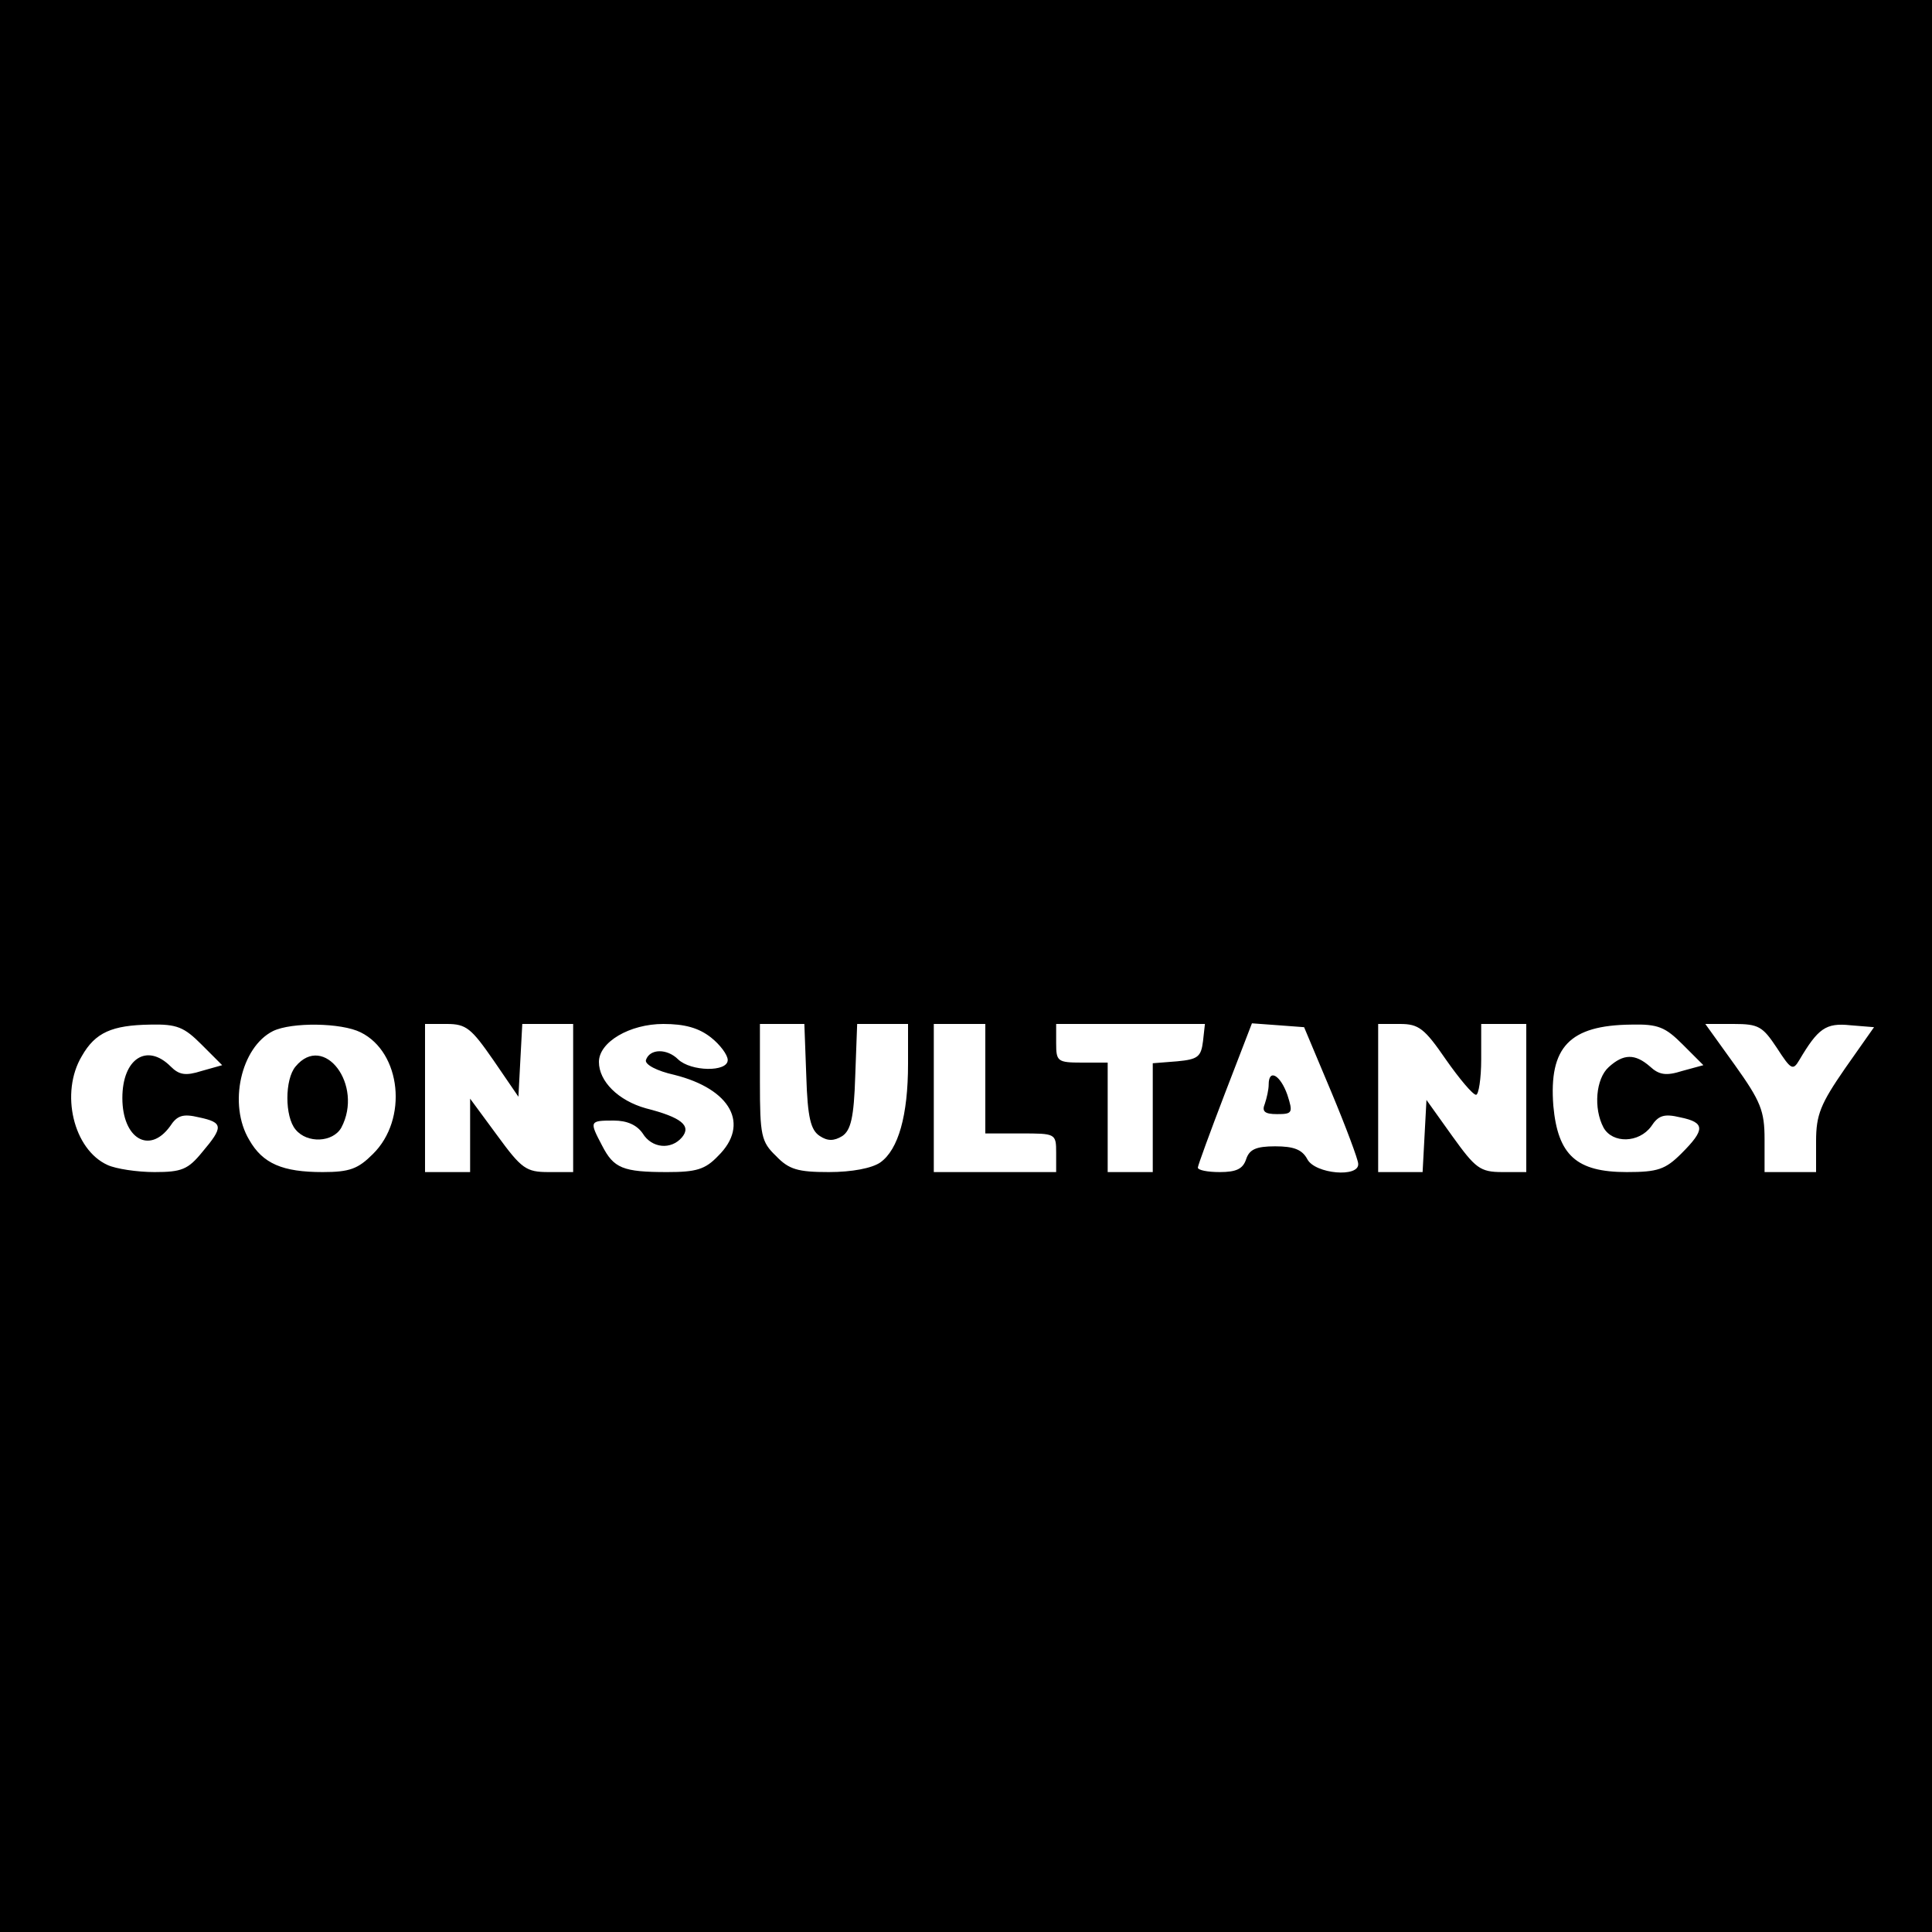 <?xml version="1.0" standalone="no"?>
<!DOCTYPE svg PUBLIC "-//W3C//DTD SVG 20010904//EN"
 "http://www.w3.org/TR/2001/REC-SVG-20010904/DTD/svg10.dtd">
<svg version="1.0" xmlns="http://www.w3.org/2000/svg"
 width="300pt" height="300pt" viewBox="0 0 300 300"
 preserveAspectRatio="xMidYMid meet">
<g transform="translate(0,300) scale(0.1,-0.1)"
fill="#000000" stroke="none">
<path d="M0 1500 l0 -1500 1500 0 1500 0 0 1500 0 1500 -1500 0 -1500 0 0
-1500z m313 -122 l32 -32 -32 -9 c-25 -8 -35 -6 -48 7 -37 37 -75 12 -75 -49
0 -63 42 -88 74 -44 11 17 20 20 45 14 38 -8 38 -15 5 -54 -22 -27 -32 -31
-74 -31 -27 0 -60 5 -73 11 -53 24 -74 112 -40 169 21 37 47 48 106 49 42 1
53 -4 80 -31z m247 19 c63 -31 74 -135 19 -189 -23 -23 -36 -28 -78 -28 -62 0
-93 13 -114 50 -33 55 -13 144 37 169 29 14 106 13 136 -2z m206 -43 l39 -57
3 57 3 56 39 0 40 0 0 -115 0 -115 -38 0 c-35 0 -42 5 -80 57 l-42 57 0 -57 0
-57 -35 0 -35 0 0 115 0 115 34 0 c30 0 38 -7 72 -56z m338 35 c14 -11 26 -27
26 -35 0 -19 -57 -18 -77 1 -17 17 -44 17 -50 -1 -2 -7 17 -17 44 -23 88 -22
118 -77 68 -126 -20 -21 -34 -25 -79 -25 -69 0 -83 6 -101 41 -20 38 -20 39
18 39 21 0 36 -7 45 -20 14 -23 44 -26 61 -6 15 18 -1 31 -56 45 -43 12 -73
42 -73 72 0 31 48 59 100 59 33 0 55 -6 74 -21z m148 -60 c2 -65 7 -84 21 -93
12 -8 22 -8 35 0 13 9 18 28 20 93 l3 81 39 0 40 0 0 -62 c0 -80 -15 -133 -43
-153 -13 -9 -44 -15 -80 -15 -48 0 -62 4 -82 25 -23 22 -25 32 -25 115 l0 90
35 0 34 0 3 -81z m278 -4 l0 -85 55 0 c54 0 55 0 55 -30 l0 -30 -95 0 -95 0 0
115 0 115 40 0 40 0 0 -85z m338 58 c-3 -24 -8 -28 -40 -31 l-38 -3 0 -85 0
-84 -35 0 -35 0 0 85 0 85 -40 0 c-38 0 -40 2 -40 30 l0 30 116 0 115 0 -3
-27z m199 -78 c23 -55 42 -106 42 -112 2 -22 -67 -16 -79 7 -8 15 -21 20 -50
20 -30 0 -40 -5 -45 -20 -5 -15 -15 -20 -41 -20 -19 0 -34 3 -34 7 0 3 19 55
42 115 l42 109 41 -3 40 -3 42 -100z m178 50 c21 -30 42 -55 47 -55 4 0 8 25
8 55 l0 55 35 0 35 0 0 -115 0 -115 -37 0 c-35 0 -42 6 -78 56 l-40 56 -3 -56
-3 -56 -34 0 -35 0 0 115 0 115 34 0 c29 0 38 -7 71 -55z m368 23 l32 -32 -33
-9 c-25 -8 -36 -6 -50 7 -23 20 -41 20 -64 -1 -20 -18 -24 -64 -8 -94 14 -25
55 -24 74 2 11 17 20 20 45 14 39 -8 39 -19 2 -56 -25 -25 -37 -29 -85 -29
-78 0 -107 26 -114 103 -7 91 25 125 121 126 42 1 53 -4 80 -31z m146 -5 c22
-34 25 -36 35 -19 29 49 41 58 79 54 l37 -3 -45 -64 c-38 -55 -45 -72 -45
-113 l0 -48 -40 0 -40 0 0 51 c0 44 -6 59 -46 115 l-46 64 44 0 c39 0 45 -4
67 -37z"/>
<path d="M459 1344 c-17 -20 -17 -78 0 -98 18 -22 58 -20 71 3 35 66 -27 148
-71 95z"/>
<path d="M1970 1316 c0 -8 -3 -21 -6 -30 -5 -12 0 -16 19 -16 24 0 25 2 16 30
-11 31 -29 41 -29 16z"/>
</g>
</svg>
